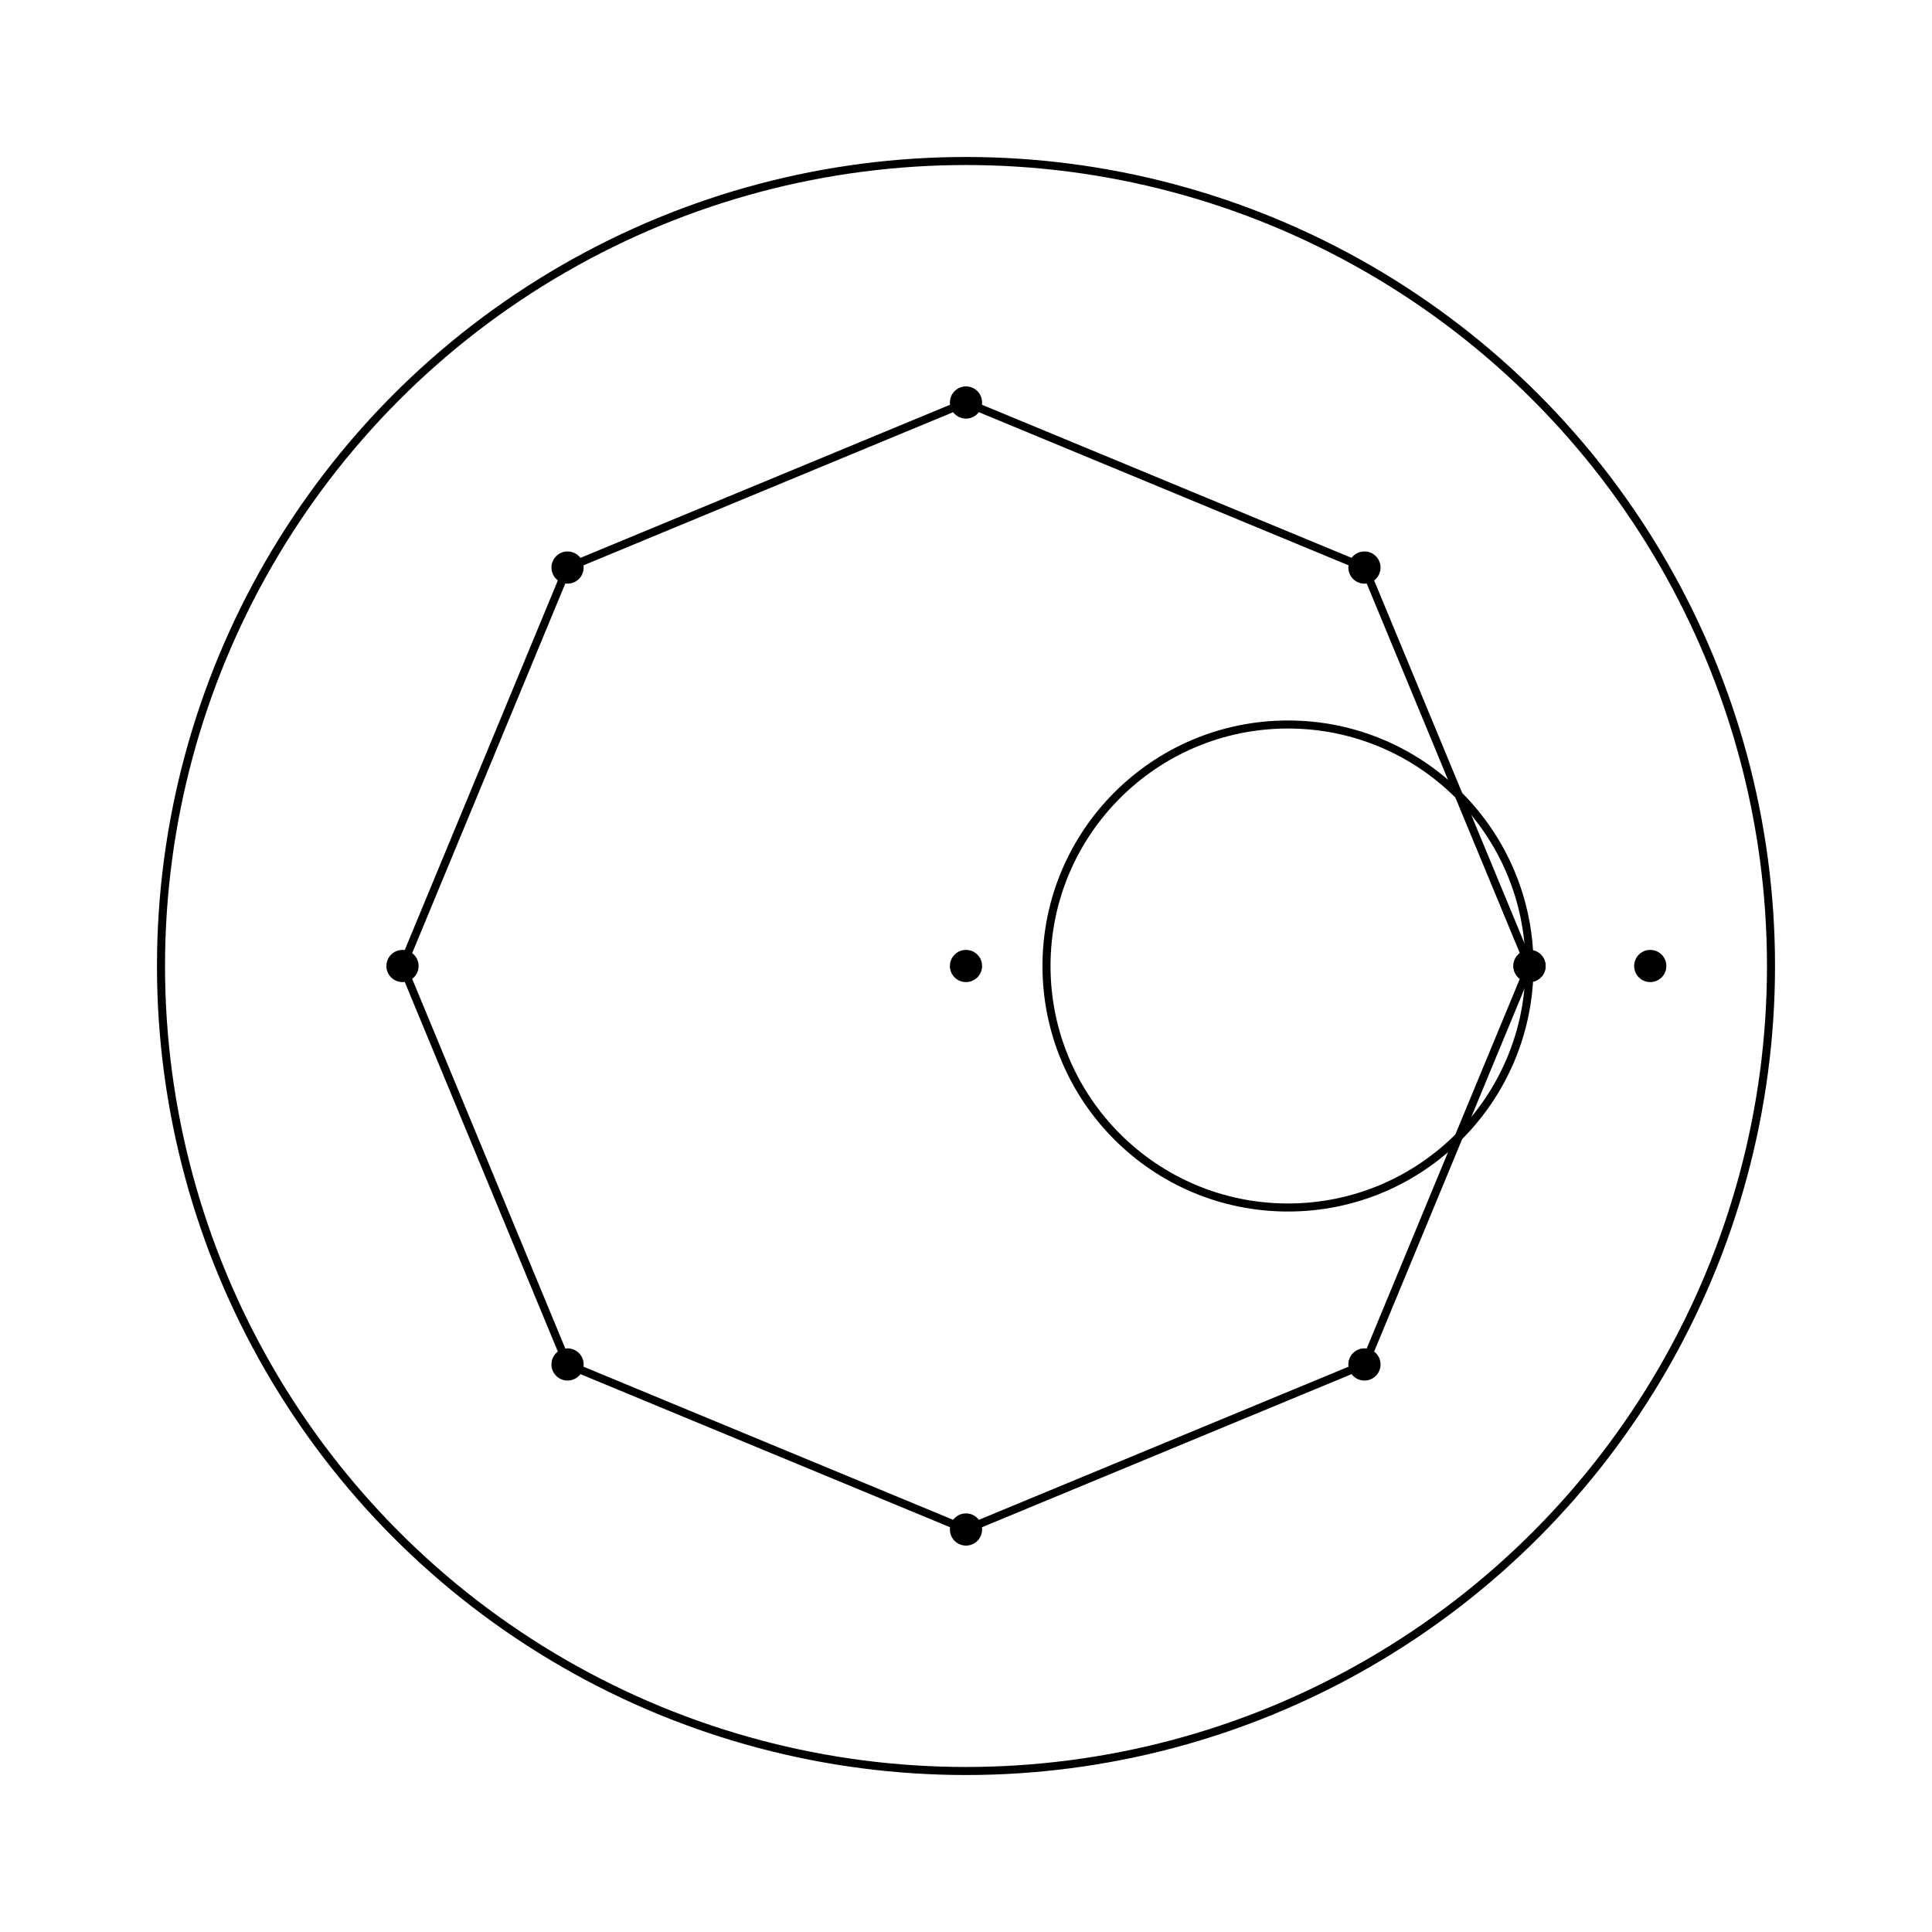 <svg xmlns="http://www.w3.org/2000/svg" viewBox="-120.0 -120.0 240.0 240.0" width="800" height="800">
  <circle id="p7" cx="0" cy="-70" r="2" fill="black"/>
  <line id="line4" x1="-49.497" y1="49.497" x2="-70" y2="0" stroke="black"/>
  <circle id="p3" cx="0" cy="70" r="2" fill="black"/>
  <circle id="p8" cx="49.497" cy="-49.497" r="2" fill="black"/>
  <line id="line2" x1="49.497" y1="49.497" x2="0" y2="70" stroke="black"/>
  <line id="line8" x1="49.497" y1="-49.497" x2="70" y2="0" stroke="black"/>
  <circle id="p1" cx="70" cy="0" r="2" fill="black"/>
  <line id="line5" x1="-70" y1="0" x2="-49.497" y2="-49.497" stroke="black"/>
  <circle id="p2" cx="49.497" cy="49.497" r="2" fill="black"/>
  <circle id="p4" cx="-49.497" cy="49.497" r="2" fill="black"/>
  <line id="line7" x1="0" y1="-70" x2="49.497" y2="-49.497" stroke="black"/>
  <circle id="center" cx="0" cy="0" r="2" fill="black"/>
  <circle id="inner_circle" cx="40" cy="0" r="30" fill="none" stroke="black"/>
  <line id="line6" x1="-49.497" y1="-49.497" x2="0" y2="-70" stroke="black"/>
  <circle id="outer_circle" cx="0" cy="0" r="100" fill="none" stroke="black"/>
  <circle id="pen_point" cx="85" cy="0" r="2" fill="black"/>
  <line id="line3" x1="0" y1="70" x2="-49.497" y2="49.497" stroke="black"/>
  <circle id="inner_center" cx="70" cy="0" r="2" fill="black"/>
  <circle id="p6" cx="-49.497" cy="-49.497" r="2" fill="black"/>
  <line id="line1" x1="70" y1="0" x2="49.497" y2="49.497" stroke="black"/>
  <circle id="p5" cx="-70" cy="0" r="2" fill="black"/>
</svg>